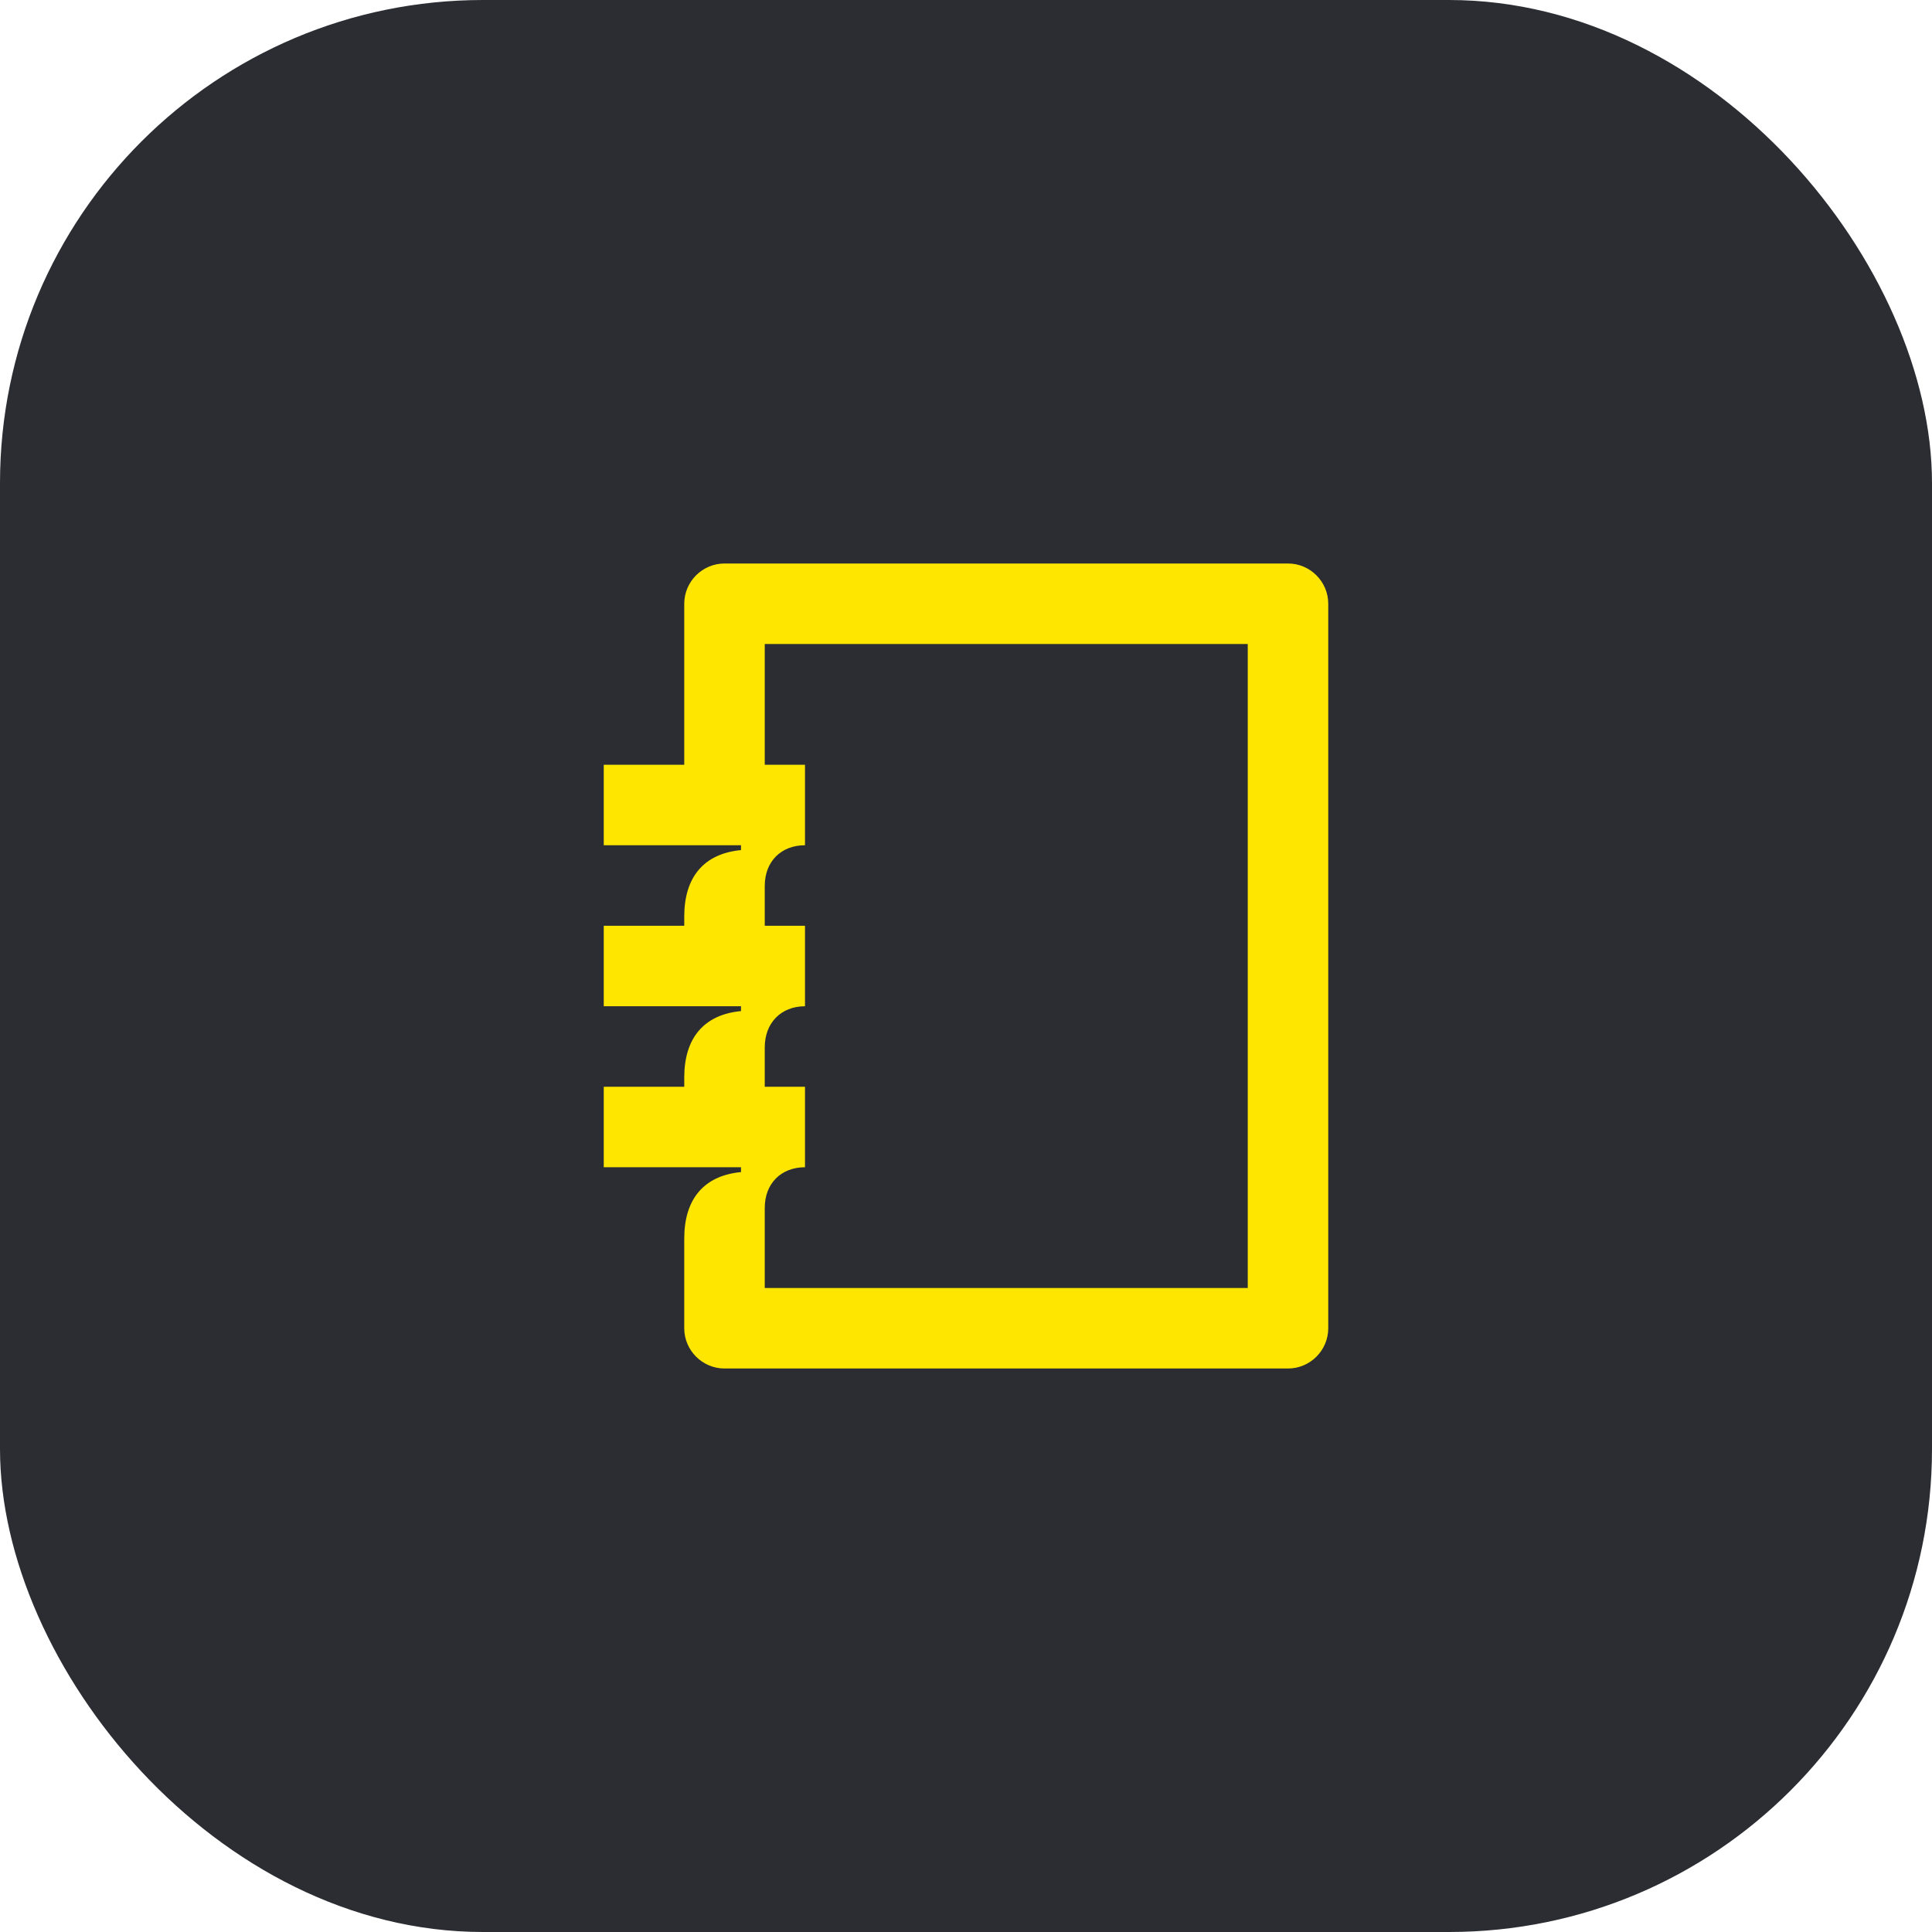 <svg width="48" height="48" viewBox="0 0 48 48" fill="none" xmlns="http://www.w3.org/2000/svg">
<rect width="48" height="48" rx="12" fill="#2B2D33"/>
<path d="M18.41 21V21.12C17.47 21.21 17 21.81 17 22.77V23H15V25H18.41V25.12C17.47 25.21 17 25.81 17 26.77V27H15V29H18.41V29.12C17.47 29.21 17 29.81 17 30.77V33C17 33.55 17.45 34 18 34H32C32.55 34 33 33.55 33 33V15C33 14.45 32.55 14 32 14H18C17.45 14 17 14.45 17 15V19H15V21H18.41ZM19 32V30.01C19 29.41 19.4 29 20 29V27H19V26.02C19 25.42 19.4 25 20 25V23H19V22.01C19 21.41 19.4 21 20 21V19H19V16H31V32H19Z" fill="#FEE600"/>
</svg>
